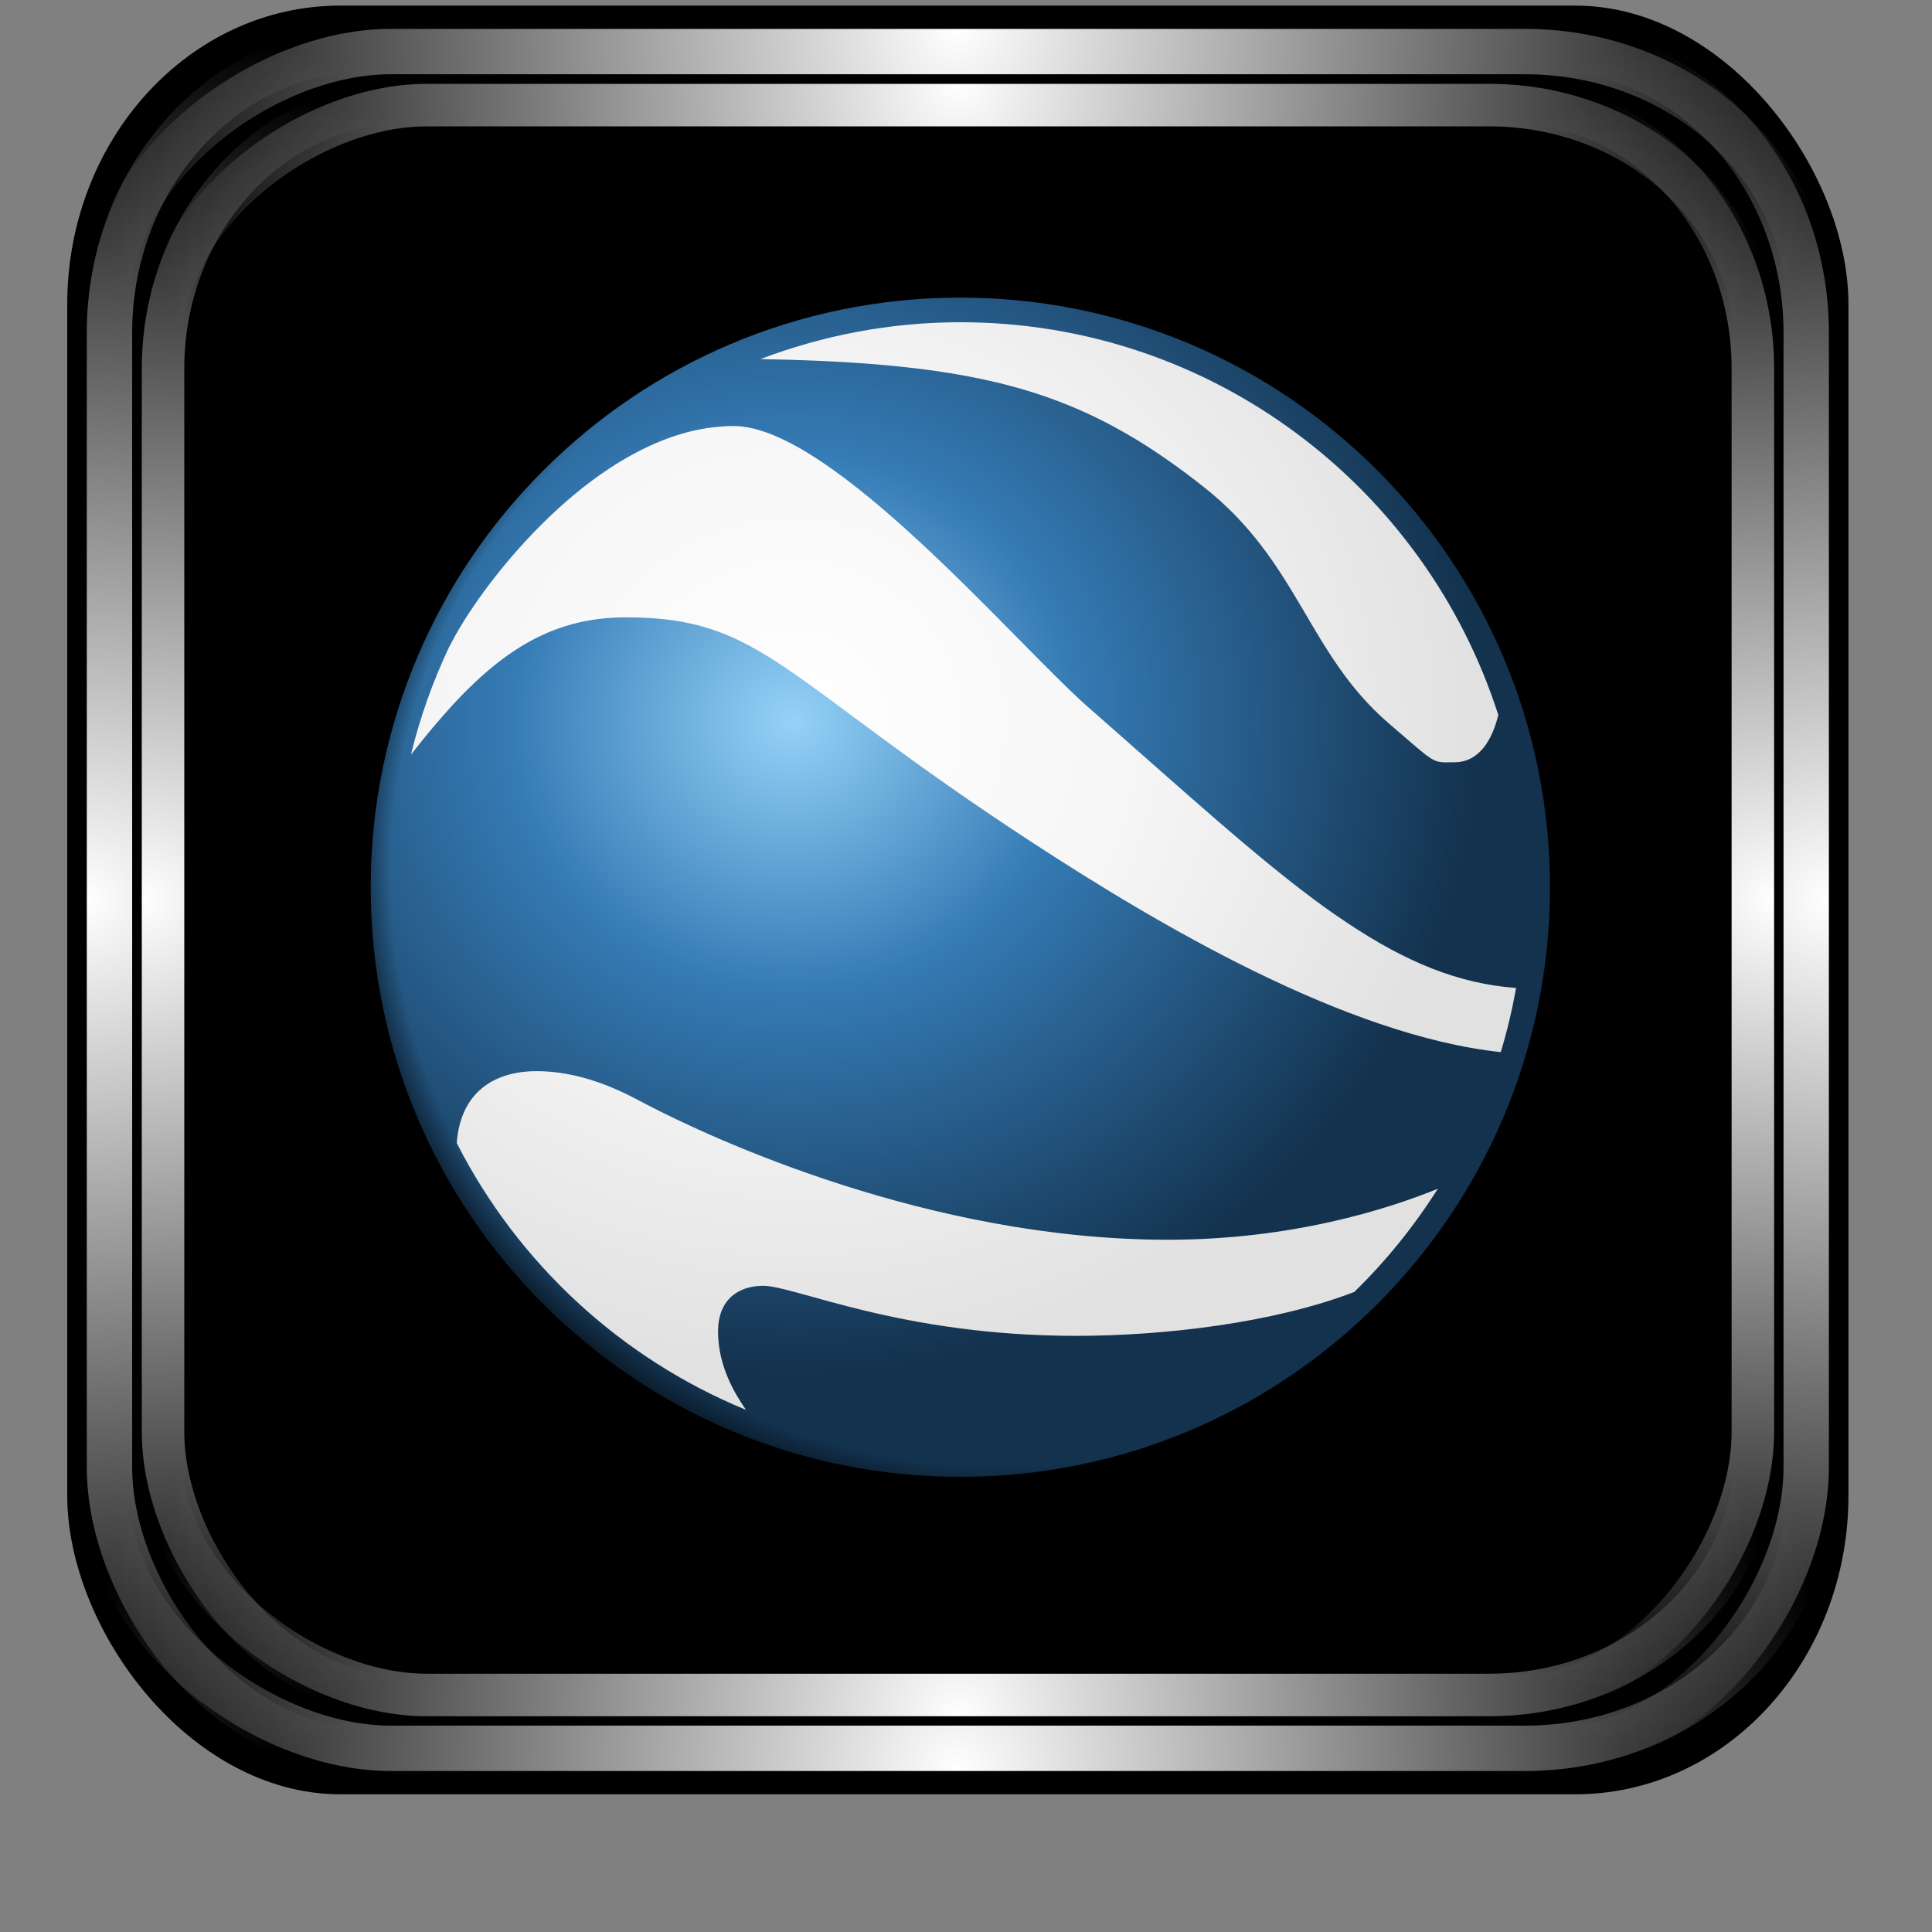 <?xml version="1.0" encoding="UTF-8" standalone="no"?>
<!-- Created with Inkscape (http://www.inkscape.org/) -->

<svg
   xmlns:dc="http://purl.org/dc/elements/1.1/"
   xmlns:cc="http://creativecommons.org/ns#"
   xmlns:rdf="http://www.w3.org/1999/02/22-rdf-syntax-ns#"
   xmlns:svg="http://www.w3.org/2000/svg"
   xmlns="http://www.w3.org/2000/svg"
   xmlns:xlink="http://www.w3.org/1999/xlink"
   xmlns:sodipodi="http://sodipodi.sourceforge.net/DTD/sodipodi-0.dtd"
   xmlns:inkscape="http://www.inkscape.org/namespaces/inkscape"
   id="svg2"
   sodipodi:version="0.32"
   inkscape:version="0.47pre0 r21549"
   width="256"
   height="256"
   version="1.0"
   sodipodi:docname="google_earth.svg"
   inkscape:output_extension="org.inkscape.output.svg.inkscape">
  <rect width="100%" height="100%" fill="#808080" stroke="none"/>
  <sodipodi:namedview
     inkscape:window-height="718"
     inkscape:window-width="911"
     inkscape:pageshadow="2"
     inkscape:pageopacity="0.0"
     guidetolerance="10.0"
     gridtolerance="10.0"
     objecttolerance="10.0"
     borderopacity="1.0"
     bordercolor="#666666"
     pagecolor="#ffffff"
     id="base"
     width="48px"
     height="48px"
     inkscape:zoom="1.8203125"
     inkscape:cx="128"
     inkscape:cy="128"
     inkscape:window-x="180"
     inkscape:window-y="143"
     inkscape:current-layer="svg2"
     showgrid="false" />
  <defs
     id="defs5">
    <linearGradient
       inkscape:collect="always"
       id="linearGradient1242">
      <stop
         style="stop-color:#ffffff;stop-opacity:1;"
         offset="0"
         id="stop1244" />
      <stop
         style="stop-color:#ffffff;stop-opacity:0;"
         offset="1"
         id="stop1246" />
    </linearGradient>
    <mask
       maskUnits="userSpaceOnUse"
       x="122.963"
       y="97.149"
       width="576.609"
       height="587.491"
       id="XMLID_23_">
      <g
         id="g31"
         style="filter:url(#Adobe_OpacityMaskFilter)">
        <radialGradient
           id="XMLID_24_"
           cx="88.978"
           cy="-20.899"
           r="673.116"
           fx="88.978"
           fy="-20.899"
           gradientUnits="userSpaceOnUse">
          <stop
             offset="0.309"
             style="stop-color:#FFFFFF"
             id="stop34" />
          <stop
             offset="1"
             style="stop-color:#000000"
             id="stop3816" />
        </radialGradient>
        <ellipse
           sodipodi:ry="349.10599"
           sodipodi:rx="512.93402"
           sodipodi:cy="286.172"
           sodipodi:cx="295.89499"
           cx="295.895"
           cy="286.172"
           rx="512.934"
           ry="349.106"
           id="ellipse38"
           style="fill:url(#XMLID_24_)" />
      </g>
    </mask>
    <radialGradient
       inkscape:collect="always"
       xlink:href="#linearGradient1242"
       id="radialGradient3933"
       gradientUnits="userSpaceOnUse"
       gradientTransform="matrix(0.953,0,0,0.956,6.022,5.455)"
       cx="-0.451"
       cy="125.285"
       fx="-0.451"
       fy="125.285"
       r="127.408" />
    <radialGradient
       inkscape:collect="always"
       xlink:href="#linearGradient1242"
       id="radialGradient3935"
       gradientUnits="userSpaceOnUse"
       gradientTransform="matrix(0.953,0,0,0.956,-247.894,5.455)"
       cx="-0.451"
       cy="125.285"
       fx="-0.451"
       fy="125.285"
       r="127.408" />
    <radialGradient
       inkscape:collect="always"
       xlink:href="#linearGradient1242"
       id="radialGradient3937"
       gradientUnits="userSpaceOnUse"
       gradientTransform="matrix(0.953,0,0,0.956,4.349,-246.788)"
       cx="-0.451"
       cy="125.285"
       fx="-0.451"
       fy="125.285"
       r="127.408" />
    <radialGradient
       inkscape:collect="always"
       xlink:href="#linearGradient1242"
       id="radialGradient3939"
       gradientUnits="userSpaceOnUse"
       gradientTransform="matrix(0.953,0,0,0.956,-246.221,-246.788)"
       cx="-0.451"
       cy="125.285"
       fx="-0.451"
       fy="125.285"
       r="127.408" />
    <radialGradient
       inkscape:collect="always"
       xlink:href="#linearGradient1242"
       id="radialGradient3941"
       gradientUnits="userSpaceOnUse"
       gradientTransform="matrix(0.953,0,0,0.956,6.022,5.455)"
       cx="-0.451"
       cy="125.285"
       fx="-0.451"
       fy="125.285"
       r="127.408" />
    <radialGradient
       inkscape:collect="always"
       xlink:href="#linearGradient1242"
       id="radialGradient3943"
       gradientUnits="userSpaceOnUse"
       gradientTransform="matrix(0.953,0,0,0.956,-247.894,5.455)"
       cx="-0.451"
       cy="125.285"
       fx="-0.451"
       fy="125.285"
       r="127.408" />
    <radialGradient
       inkscape:collect="always"
       xlink:href="#linearGradient1242"
       id="radialGradient3945"
       gradientUnits="userSpaceOnUse"
       gradientTransform="matrix(0.953,0,0,0.956,4.349,-246.788)"
       cx="-0.451"
       cy="125.285"
       fx="-0.451"
       fy="125.285"
       r="127.408" />
    <radialGradient
       inkscape:collect="always"
       xlink:href="#linearGradient1242"
       id="radialGradient3947"
       gradientUnits="userSpaceOnUse"
       gradientTransform="matrix(0.953,0,0,0.956,-246.221,-246.788)"
       cx="-0.451"
       cy="125.285"
       fx="-0.451"
       fy="125.285"
       r="127.408" />
    <radialGradient
       inkscape:collect="always"
       xlink:href="#linearGradient4326"
       id="radialGradient4591"
       gradientUnits="userSpaceOnUse"
       gradientTransform="matrix(1,0,0,0.907,0,-5.267)"
       cx="-54.952"
       cy="-56.551"
       fx="-54.952"
       fy="-56.551"
       r="20.607" />
    <linearGradient
       id="linearGradient4326">
      <stop
         style="stop-color:#000000;stop-opacity:1;"
         offset="0"
         id="stop4328" />
      <stop
         id="stop4334"
         offset="0.91"
         style="stop-color:#000000;stop-opacity:1;" />
      <stop
         style="stop-color:#000000;stop-opacity:0;"
         offset="1"
         id="stop4330" />
    </linearGradient>
    <radialGradient
       inkscape:collect="always"
       xlink:href="#linearGradient4224"
       id="radialGradient4593"
       gradientUnits="userSpaceOnUse"
       gradientTransform="matrix(1.164,0,0,1.107,-7.715,3.617)"
       cx="46.972"
       cy="-33.923"
       fx="46.972"
       fy="-33.923"
       r="60.306" />
    <linearGradient
       id="linearGradient4224">
      <stop
         style="stop-color:#95d2f8;stop-opacity:1;"
         offset="0"
         id="stop4226" />
      <stop
         id="stop4240"
         offset="0.41"
         style="stop-color:#357bb5;stop-opacity:1;" />
      <stop
         style="stop-color:#13324e;stop-opacity:1;"
         offset="1"
         id="stop4228" />
    </linearGradient>
    <radialGradient
       inkscape:collect="always"
       xlink:href="#linearGradient4463"
       id="radialGradient4595"
       gradientUnits="userSpaceOnUse"
       gradientTransform="matrix(1.137,0,0,1.108,-5.928,3.63)"
       cx="65.261"
       cy="-19.96"
       fx="65.261"
       fy="-19.96"
       r="60.306" />
    <linearGradient
       id="linearGradient4463">
      <stop
         id="stop4465"
         offset="0"
         style="stop-color:#000000;stop-opacity:0;" />
      <stop
         style="stop-color:#000000;stop-opacity:0;"
         offset="0.91"
         id="stop4467" />
      <stop
         id="stop4469"
         offset="1"
         style="stop-color:#000000;stop-opacity:1;" />
    </linearGradient>
    <linearGradient
       id="linearGradient4471">
      <stop
         style="stop-color:#ffffff;stop-opacity:1;"
         offset="0"
         id="stop4473" />
      <stop
         id="stop4544-4"
         offset="0.5"
         style="stop-color:#f6f6f6;stop-opacity:1;" />
      <stop
         style="stop-color:#e1e1e1;stop-opacity:1;"
         offset="1"
         id="stop4475" />
    </linearGradient>
    <radialGradient
       r="60.306"
       fy="-33.923"
       fx="46.972"
       cy="-33.923"
       cx="46.972"
       gradientTransform="matrix(1.158,0,0,1.101,78.505,8.466)"
       gradientUnits="userSpaceOnUse"
       id="radialGradient7726"
       xlink:href="#linearGradient4471"
       inkscape:collect="always" />
  </defs>
  <g
     id="g3916"
     transform="matrix(0.951,0,0,0.951,6.183,0.101)">
    <rect
       ry="41.624"
       rx="38.039"
       y="0.675"
       x="2.867"
       height="249.221"
       width="248.18"
       id="rect2380"
       style="fill:#000000;fill-opacity:1;stroke:none" />
    <g
       id="g1282">
      <rect
         ry="39.649"
         rx="36.235"
         y="6.585"
         x="8.753"
         height="237.4"
         width="236.409"
         id="rect468"
         style="fill:none;stroke:url(#radialGradient3933);stroke-width:6.321;stroke-miterlimit:4;stroke-opacity:1;stroke-dasharray:none" />
      <g
         id="g1270">
        <rect
           transform="scale(-1,1)"
           ry="39.649"
           rx="36.235"
           y="6.585"
           x="-245.162"
           height="237.4"
           width="236.409"
           id="rect1250"
           style="fill:none;stroke:url(#radialGradient3935);stroke-width:6.321;stroke-miterlimit:4;stroke-opacity:1;stroke-dasharray:none" />
        <g
           id="g1262">
          <rect
             transform="matrix(0,1,-1,0,0,0)"
             ry="39.649"
             rx="36.235"
             y="-245.658"
             x="7.081"
             height="237.4"
             width="236.409"
             id="rect1254"
             style="fill:none;stroke:url(#radialGradient3937);stroke-width:6.321;stroke-miterlimit:4;stroke-opacity:1;stroke-dasharray:none" />
          <rect
             style="fill:none;stroke:url(#radialGradient3939);stroke-width:6.321;stroke-miterlimit:4;stroke-opacity:1;stroke-dasharray:none"
             id="rect1258"
             width="236.409"
             height="237.4"
             x="-243.49"
             y="-245.658"
             rx="36.235"
             ry="39.649"
             transform="matrix(0,-1,-1,0,0,0)" />
        </g>
      </g>
    </g>
    <g
       transform="matrix(0.937,0,0,0.937,8.013,7.907)"
       id="g1298">
      <rect
         style="fill:none;stroke:url(#radialGradient3941);stroke-width:6.321;stroke-miterlimit:4;stroke-opacity:1;stroke-dasharray:none"
         id="rect1300"
         width="236.409"
         height="237.4"
         x="8.753"
         y="6.585"
         rx="36.235"
         ry="39.649" />
      <g
         id="g1302">
        <rect
           style="fill:none;stroke:url(#radialGradient3943);stroke-width:6.321;stroke-miterlimit:4;stroke-opacity:1;stroke-dasharray:none"
           id="rect1304"
           width="236.409"
           height="237.4"
           x="-245.162"
           y="6.585"
           rx="36.235"
           ry="39.649"
           transform="scale(-1,1)" />
        <g
           id="g1306">
          <rect
             style="fill:none;stroke:url(#radialGradient3945);stroke-width:6.321;stroke-miterlimit:4;stroke-opacity:1;stroke-dasharray:none"
             id="rect1308"
             width="236.409"
             height="237.4"
             x="7.081"
             y="-245.658"
             rx="36.235"
             ry="39.649"
             transform="matrix(0,1,-1,0,0,0)" />
          <rect
             transform="matrix(0,-1,-1,0,0,0)"
             ry="39.649"
             rx="36.235"
             y="-245.658"
             x="-243.49"
             height="237.4"
             width="236.409"
             id="rect1310"
             style="fill:none;stroke:url(#radialGradient3947);stroke-width:6.321;stroke-miterlimit:4;stroke-opacity:1;stroke-dasharray:none" />
        </g>
      </g>
    </g>
  </g>
  <g
     style="display:inline"
     id="g4585"
     transform="matrix(1.302,0,0,1.302,-68.053,133.187)">
    <path
       transform="matrix(3.106,0,0,3.425,320.667,181.669)"
       d="m -34.345,-56.551 c 0,10.321 -9.226,18.688 -20.607,18.688 -11.381,0 -20.607,-8.367 -20.607,-18.688 0,-10.321 9.226,-18.688 20.607,-18.688 11.381,0 20.607,8.367 20.607,18.688 z"
       sodipodi:ry="18.687822"
       sodipodi:rx="20.607111"
       sodipodi:cy="-56.550789"
       sodipodi:cx="-54.952297"
       id="path4307"
       style="opacity:0.548;color:#000000;fill:url(#radialGradient4591);fill-opacity:1;fill-rule:evenodd;stroke:none;stroke-width:2;marker:none;visibility:visible;display:inline;overflow:visible;enable-background:accumulate"
       sodipodi:type="arc" />
    <path
       transform="matrix(0.995,0,0,0.995,86.181,4.867)"
       d="m 124.451,-16.953 c 0,33.306 -27,60.306 -60.306,60.306 -33.306,0 -60.306,-27 -60.306,-60.306 0,-33.306 27,-60.306 60.306,-60.306 33.306,0 60.306,27 60.306,60.306 z"
       sodipodi:ry="60.306107"
       sodipodi:rx="60.306107"
       sodipodi:cy="-16.952808"
       sodipodi:cx="64.144684"
       id="path3253"
       style="color:#000000;fill:url(#radialGradient4593);fill-opacity:1;fill-rule:evenodd;stroke:none;stroke-width:2;marker:none;visibility:visible;display:inline;overflow:visible;enable-background:accumulate"
       sodipodi:type="arc" />
    <path
       transform="matrix(0.995,0,0,0.995,86.181,4.867)"
       d="m 124.451,-16.953 c 0,33.306 -27,60.306 -60.306,60.306 -33.306,0 -60.306,-27 -60.306,-60.306 0,-33.306 27,-60.306 60.306,-60.306 33.306,0 60.306,27 60.306,60.306 z"
       sodipodi:ry="60.306107"
       sodipodi:rx="60.306107"
       sodipodi:cy="-16.952808"
       sodipodi:cx="64.144684"
       id="path4449"
       style="color:#000000;fill:url(#radialGradient4595);fill-opacity:1;fill-rule:evenodd;stroke:none;stroke-width:2;marker:none;visibility:visible;display:inline;overflow:visible;enable-background:accumulate"
       sodipodi:type="arc" />
    <path
       id="path4540"
       d="m 150,-69.5 c -7.17,0 -14.012,1.349 -20.344,3.75 17.429,0.306 27.264,2.116 36.188,7 0.744,0.407 1.484,0.831 2.219,1.281 2.204,1.352 4.395,2.911 6.656,4.688 9.745,7.657 10.598,16.974 18.875,24.094 5.039,4.334 4.357,3.969 6.688,3.969 2.55,0 3.849,-2.305 4.469,-4.812 C 197.329,-52.703 175.625,-69.5 150,-69.5 z m -23.062,10.562 c -1.219,0 -2.433,0.131 -3.625,0.375 -0.397,0.081 -0.794,0.176 -1.188,0.281 -11.019,2.952 -20.447,15.107 -23.531,20.688 -0.196,0.355 -0.419,0.772 -0.625,1.156 -1.638,3.477 -2.956,7.122 -3.875,10.938 0.882,-1.129 1.741,-2.188 2.594,-3.188 5.97,-6.995 11.434,-10.781 19.281,-10.781 14.002,-10e-7 15.781,6.238 41.438,22.969 12.627,8.234 31.789,19.589 47.594,21.281 0.648,-2.126 1.162,-4.309 1.562,-6.531 -5.913,-0.427 -11.24,-2.681 -17,-6.5 -0.823,-0.546 -1.657,-1.11 -2.5,-1.719 -6.747,-4.874 -14.245,-11.765 -24,-20.312 -7.428,-6.508 -26.109,-28.656 -36.125,-28.656 z M 106.875,6.719 c -4.44,0 -7.752,2.25 -8.125,7.312 6.224,12.219 16.676,21.913 29.438,27.156 -0.169,-0.237 -0.33,-0.486 -0.5,-0.75 -1.192,-1.848 -2.344,-4.347 -2.344,-7.219 0,-3.34 2.16,-4.656 4.594,-4.656 3.241,0 13.939,5.094 31.844,5.094 8.956,0 20.129,-1.312 28.312,-4.469 3.232,-3.147 6.076,-6.671 8.5,-10.5 -5.231,2.121 -14.904,5.187 -27.5,5.188 -24.334,0 -46.526,-10.387 -52.938,-13.719 -1.701,-0.884 -6.06,-3.438 -11.281,-3.438 z"
       style="color:#000000;fill:url(#radialGradient7726);fill-opacity:1;fill-rule:evenodd;stroke:none;stroke-width:2;marker:none;visibility:visible;display:inline;overflow:visible;enable-background:accumulate" />
  </g>
</svg>
